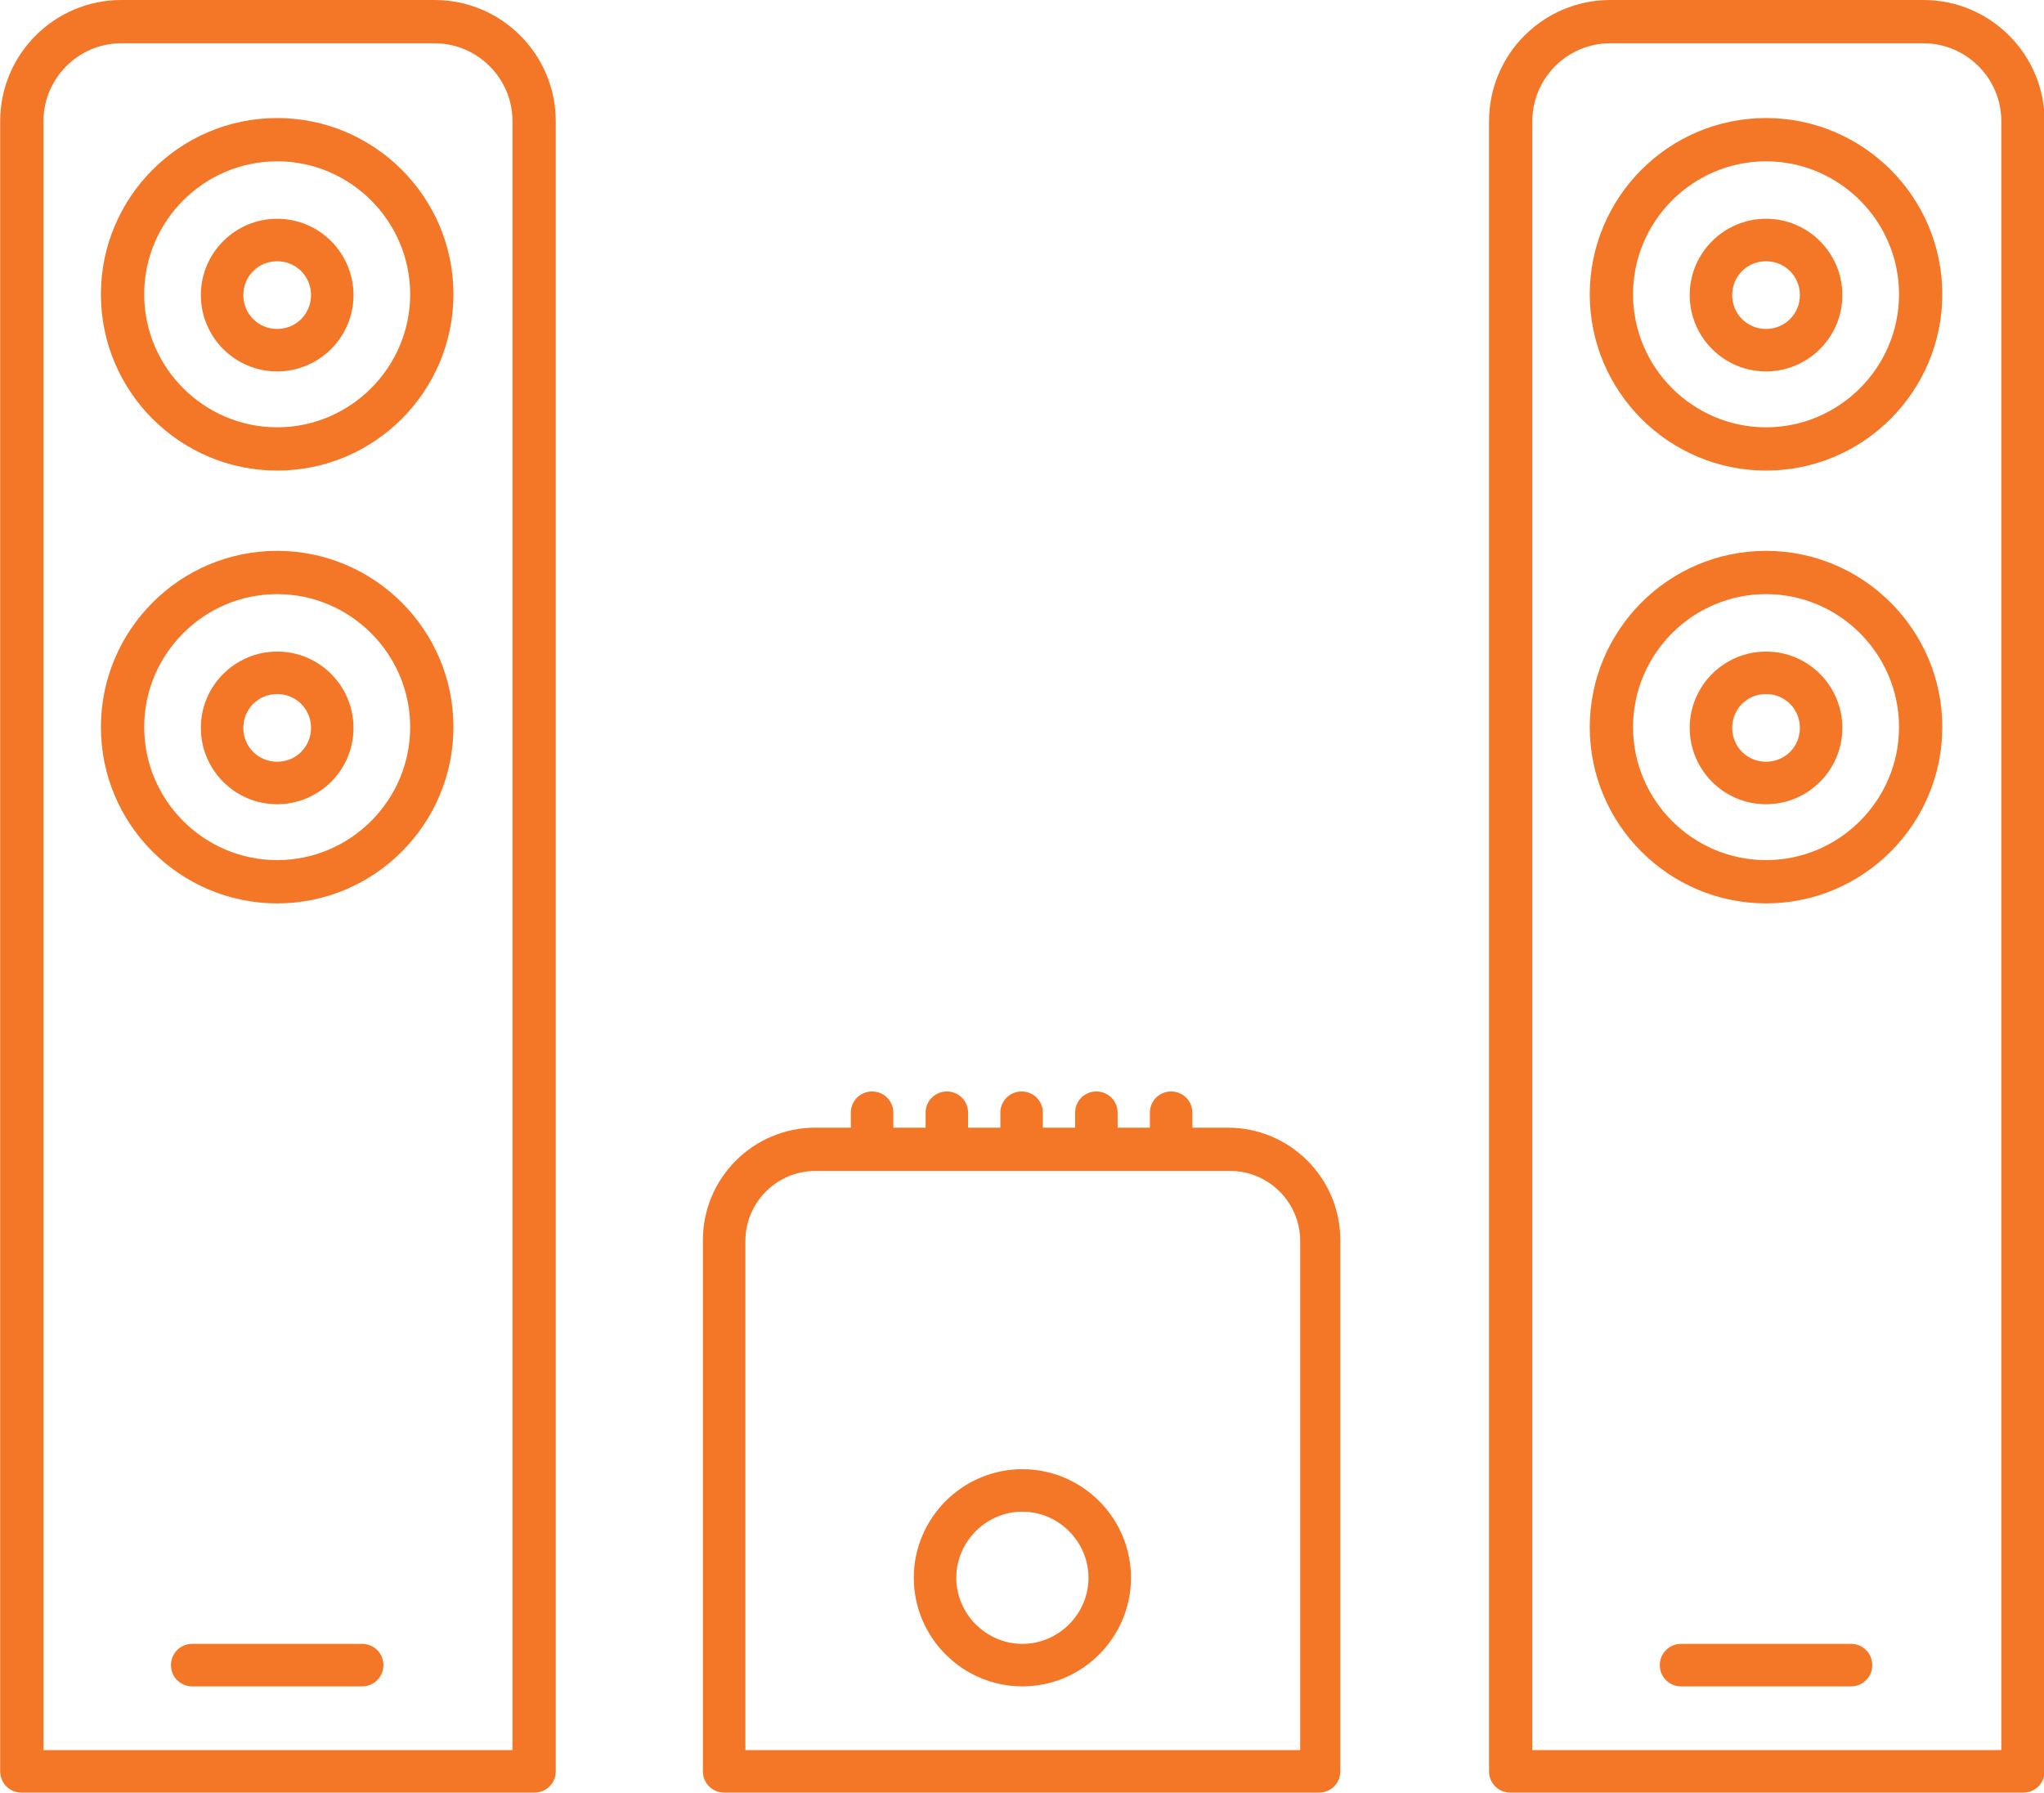 <?xml version="1.0" encoding="UTF-8"?>
<!DOCTYPE svg PUBLIC "-//W3C//DTD SVG 1.0//EN" "http://www.w3.org/TR/2001/REC-SVG-20010904/DTD/svg10.dtd">
<!-- Creator: CorelDRAW 2018 (64-Bit) -->
<svg xmlns="http://www.w3.org/2000/svg" xml:space="preserve" width="26.97mm" height="23.653mm" version="1.0" shape-rendering="geometricPrecision" text-rendering="geometricPrecision" image-rendering="optimizeQuality" fill-rule="evenodd" clip-rule="evenodd"
viewBox="0 0 25.97 22.78"
 xmlns:xlink="http://www.w3.org/1999/xlink">
 <g id="Warstwa_x0020_1">
  <path fill="#F47727" fill-rule="nonzero" d="M25.7 22.78l-6.51 0c-0.15,0 -0.27,-0.12 -0.27,-0.27l0 -20.97c0,-0.85 0.69,-1.54 1.54,-1.54l3.98 0c0.85,0 1.54,0.69 1.54,1.54l0 20.97c0,0.15 -0.12,0.27 -0.27,0.27zm-6.24 -0.54l5.97 0 0 -20.7c0,-0.55 -0.45,-0.99 -0.99,-0.99l-3.98 0c-0.55,0 -0.99,0.45 -0.99,0.99l0 20.7zm-2.67 0.54l-7.59 0c-0.15,0 -0.27,-0.12 -0.27,-0.27l0 -6.75c0,-0.79 0.64,-1.43 1.43,-1.43l0.45 0 0 -0.19c0,-0.15 0.12,-0.27 0.27,-0.27 0.15,0 0.27,0.12 0.27,0.27l0 0.19 0.41 0 0 -0.19c0,-0.15 0.12,-0.27 0.27,-0.27 0.15,0 0.27,0.12 0.27,0.27l0 0.19 0.41 0 0 -0.19c0,-0.15 0.12,-0.27 0.27,-0.27 0.15,0 0.27,0.12 0.27,0.27l0 0.19 0.41 0 0 -0.19c0,-0.15 0.12,-0.27 0.27,-0.27 0.15,0 0.27,0.12 0.27,0.27l0 0.19 0.41 0 0 -0.19c0,-0.15 0.12,-0.27 0.27,-0.27 0.15,0 0.27,0.12 0.27,0.27l0 0.19 0.45 0c0.79,0 1.43,0.64 1.43,1.43l0 6.75c0,0.15 -0.12,0.27 -0.27,0.27zm-7.32 -0.54l7.05 0 0 -6.47c0,-0.49 -0.4,-0.89 -0.89,-0.89l-5.27 0c-0.49,0 -0.89,0.4 -0.89,0.89l0 6.47zm-2.69 0.54l-6.51 0c-0.15,0 -0.27,-0.12 -0.27,-0.27l0 -20.97c0,-0.85 0.69,-1.54 1.54,-1.54l3.98 0c0.85,0 1.54,0.69 1.54,1.54l0 20.97c0,0.15 -0.12,0.27 -0.27,0.27zm-6.24 -0.54l5.97 0 0 -20.7c0,-0.55 -0.45,-0.99 -0.99,-0.99l-3.98 0c-0.55,0 -0.99,0.45 -0.99,0.99l0 20.7zm22.98 -0.81l-2.16 0c-0.15,0 -0.27,-0.12 -0.27,-0.27 0,-0.15 0.12,-0.27 0.27,-0.27l2.16 0c0.15,0 0.27,0.12 0.27,0.27 0,0.15 -0.12,0.27 -0.27,0.27zm-10.53 0c-0.76,0 -1.38,-0.62 -1.38,-1.38 0,-0.76 0.62,-1.38 1.38,-1.38 0.76,0 1.38,0.62 1.38,1.38 0,0.76 -0.62,1.38 -1.38,1.38zm0 -2.22c-0.46,0 -0.84,0.38 -0.84,0.84 0,0.46 0.38,0.84 0.84,0.84 0.46,0 0.84,-0.38 0.84,-0.84 0,-0.46 -0.38,-0.84 -0.84,-0.84zm-8.39 2.22l-2.16 0c-0.15,0 -0.27,-0.12 -0.27,-0.27 0,-0.15 0.12,-0.27 0.27,-0.27l2.16 0c0.15,0 0.27,0.12 0.27,0.27 0,0.15 -0.12,0.27 -0.27,0.27zm17.84 -9.95c-1.23,0 -2.24,-1 -2.24,-2.24 0,-1.23 1,-2.24 2.24,-2.24 1.23,0 2.24,1 2.24,2.24 0,1.23 -1,2.24 -2.24,2.24zm0 -3.93c-0.93,0 -1.69,0.76 -1.69,1.69 0,0.93 0.76,1.69 1.69,1.69 0.93,0 1.69,-0.76 1.69,-1.69 0,-0.93 -0.76,-1.69 -1.69,-1.69zm-18.92 3.93c-1.23,0 -2.24,-1 -2.24,-2.24 0,-1.23 1,-2.24 2.24,-2.24 1.23,0 2.24,1 2.24,2.24 0,1.23 -1,2.24 -2.24,2.24zm0 -3.93c-0.93,0 -1.69,0.76 -1.69,1.69 0,0.93 0.76,1.69 1.69,1.69 0.93,0 1.69,-0.76 1.69,-1.69 0,-0.93 -0.76,-1.69 -1.69,-1.69zm18.92 2.67c-0.54,0 -0.97,-0.44 -0.97,-0.97 0,-0.54 0.44,-0.97 0.97,-0.97 0.54,0 0.97,0.44 0.97,0.97 0,0.54 -0.44,0.97 -0.97,0.97zm0 -1.4c-0.24,0 -0.43,0.19 -0.43,0.43 0,0.24 0.19,0.43 0.43,0.43 0.24,0 0.43,-0.19 0.43,-0.43 0,-0.24 -0.19,-0.43 -0.43,-0.43zm-18.92 1.4c-0.54,0 -0.97,-0.44 -0.97,-0.97 0,-0.54 0.44,-0.97 0.97,-0.97 0.54,0 0.97,0.44 0.97,0.97 0,0.54 -0.44,0.97 -0.97,0.97zm0 -1.4c-0.24,0 -0.43,0.19 -0.43,0.43 0,0.24 0.19,0.43 0.43,0.43 0.24,0 0.43,-0.19 0.43,-0.43 0,-0.24 -0.19,-0.43 -0.43,-0.43zm18.92 -2.84c-1.23,0 -2.24,-1 -2.24,-2.24 0,-1.23 1,-2.24 2.24,-2.24 1.23,0 2.24,1 2.24,2.24 0,1.23 -1,2.24 -2.24,2.24zm0 -3.93c-0.93,0 -1.69,0.76 -1.69,1.69 0,0.93 0.76,1.69 1.69,1.69 0.93,0 1.69,-0.76 1.69,-1.69 0,-0.93 -0.76,-1.69 -1.69,-1.69zm-18.92 3.93c-1.23,0 -2.24,-1 -2.24,-2.24 0,-1.23 1,-2.24 2.24,-2.24 1.23,0 2.24,1 2.24,2.24 0,1.23 -1,2.24 -2.24,2.24zm0 -3.93c-0.93,0 -1.69,0.76 -1.69,1.69 0,0.93 0.76,1.69 1.69,1.69 0.93,0 1.69,-0.76 1.69,-1.69 0,-0.93 -0.76,-1.69 -1.69,-1.69zm18.92 2.67c-0.54,0 -0.97,-0.44 -0.97,-0.97 0,-0.54 0.44,-0.97 0.97,-0.97 0.54,0 0.97,0.44 0.97,0.97 0,0.54 -0.44,0.97 -0.97,0.97zm0 -1.4c-0.24,0 -0.43,0.19 -0.43,0.43 0,0.24 0.19,0.43 0.43,0.43 0.24,0 0.43,-0.19 0.43,-0.43 0,-0.24 -0.19,-0.43 -0.43,-0.43zm-18.92 1.4c-0.54,0 -0.97,-0.44 -0.97,-0.97 0,-0.54 0.44,-0.97 0.97,-0.97 0.54,0 0.97,0.44 0.97,0.97 0,0.54 -0.44,0.97 -0.97,0.97zm0 -1.4c-0.24,0 -0.43,0.19 -0.43,0.43 0,0.24 0.19,0.43 0.43,0.43 0.24,0 0.43,-0.19 0.43,-0.43 0,-0.24 -0.19,-0.43 -0.43,-0.43z"/>
 </g>
</svg>
